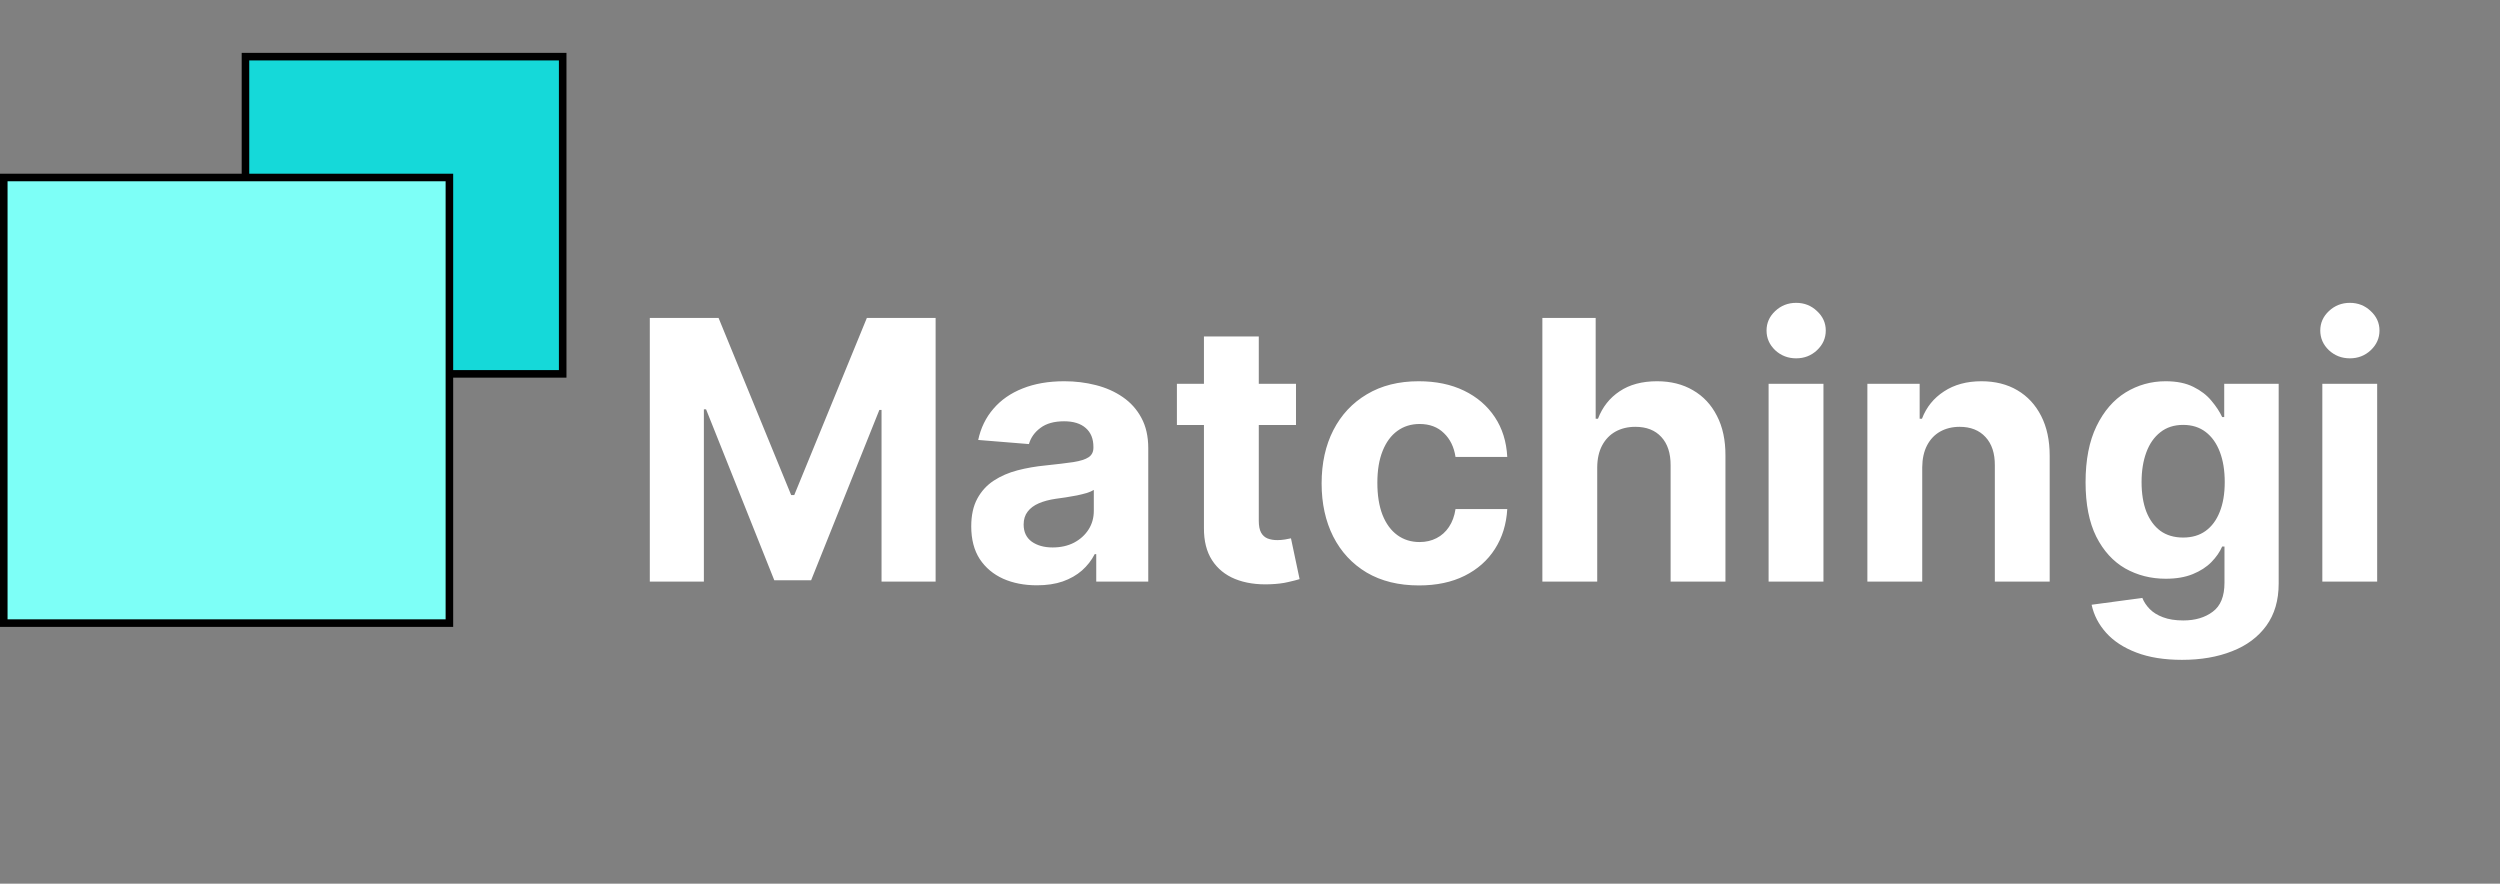 <svg width="331" height="117" viewBox="0 0 331 117" fill="none" xmlns="http://www.w3.org/2000/svg">
<rect x="0" y="0" width="331" height="117" fill="#808080" stroke="none"/>
<path d="M86.034 42.091H95.136L104.75 65.546H105.159L114.773 42.091H123.875V77H116.716V54.278H116.426L107.392 76.829H102.517L93.483 54.193H93.193V77H86.034V42.091ZM137.286 77.494C135.615 77.494 134.126 77.204 132.82 76.625C131.513 76.034 130.479 75.165 129.717 74.017C128.967 72.858 128.592 71.415 128.592 69.688C128.592 68.233 128.859 67.011 129.393 66.023C129.928 65.034 130.655 64.239 131.575 63.636C132.496 63.034 133.541 62.58 134.712 62.273C135.893 61.966 137.132 61.75 138.428 61.625C139.95 61.466 141.178 61.318 142.109 61.182C143.041 61.034 143.717 60.818 144.138 60.534C144.558 60.25 144.768 59.83 144.768 59.273V59.17C144.768 58.091 144.428 57.256 143.746 56.665C143.075 56.074 142.121 55.778 140.882 55.778C139.575 55.778 138.536 56.068 137.763 56.648C136.99 57.216 136.479 57.932 136.229 58.795L129.513 58.25C129.854 56.659 130.524 55.284 131.524 54.125C132.524 52.955 133.814 52.057 135.393 51.432C136.984 50.795 138.825 50.477 140.916 50.477C142.371 50.477 143.763 50.648 145.092 50.989C146.433 51.33 147.621 51.858 148.655 52.574C149.7 53.29 150.524 54.21 151.126 55.335C151.729 56.449 152.03 57.784 152.03 59.341V77H145.143V73.369H144.939C144.518 74.188 143.956 74.909 143.251 75.534C142.547 76.148 141.7 76.631 140.712 76.983C139.723 77.324 138.581 77.494 137.286 77.494ZM139.365 72.483C140.433 72.483 141.376 72.273 142.195 71.852C143.013 71.421 143.655 70.841 144.121 70.114C144.587 69.386 144.82 68.562 144.82 67.642V64.864C144.592 65.011 144.28 65.148 143.882 65.273C143.496 65.386 143.058 65.494 142.57 65.597C142.081 65.688 141.592 65.773 141.104 65.852C140.615 65.921 140.172 65.983 139.774 66.04C138.922 66.165 138.178 66.364 137.541 66.636C136.905 66.909 136.411 67.278 136.058 67.744C135.706 68.199 135.53 68.767 135.53 69.449C135.53 70.438 135.888 71.193 136.604 71.716C137.331 72.227 138.251 72.483 139.365 72.483ZM171.589 50.818V56.273H155.822V50.818H171.589ZM159.402 44.545H166.663V68.954C166.663 69.625 166.766 70.148 166.97 70.523C167.175 70.886 167.459 71.142 167.822 71.29C168.197 71.438 168.629 71.511 169.118 71.511C169.459 71.511 169.8 71.483 170.141 71.426C170.482 71.358 170.743 71.307 170.925 71.273L172.067 76.676C171.703 76.79 171.192 76.921 170.533 77.068C169.874 77.227 169.072 77.324 168.129 77.358C166.379 77.426 164.845 77.193 163.527 76.659C162.22 76.125 161.203 75.296 160.476 74.171C159.749 73.046 159.391 71.625 159.402 69.909V44.545ZM187.868 77.511C185.186 77.511 182.879 76.943 180.947 75.807C179.027 74.659 177.55 73.068 176.516 71.034C175.493 69 174.982 66.659 174.982 64.011C174.982 61.33 175.499 58.977 176.533 56.955C177.578 54.92 179.061 53.335 180.982 52.199C182.902 51.051 185.186 50.477 187.834 50.477C190.118 50.477 192.118 50.892 193.834 51.722C195.55 52.551 196.908 53.716 197.908 55.216C198.908 56.716 199.459 58.477 199.561 60.5H192.709C192.516 59.193 192.004 58.142 191.175 57.347C190.357 56.54 189.283 56.136 187.953 56.136C186.828 56.136 185.845 56.443 185.004 57.057C184.175 57.659 183.527 58.54 183.061 59.699C182.595 60.858 182.362 62.261 182.362 63.909C182.362 65.579 182.589 67 183.044 68.171C183.51 69.341 184.163 70.233 185.004 70.847C185.845 71.46 186.828 71.767 187.953 71.767C188.783 71.767 189.527 71.597 190.186 71.256C190.857 70.915 191.408 70.421 191.839 69.773C192.283 69.114 192.572 68.324 192.709 67.403H199.561C199.447 69.403 198.902 71.165 197.925 72.688C196.959 74.199 195.624 75.381 193.919 76.233C192.214 77.085 190.197 77.511 187.868 77.511ZM211.472 61.864V77H204.21V42.091H211.267V55.438H211.574C212.165 53.892 213.119 52.682 214.438 51.807C215.756 50.92 217.409 50.477 219.398 50.477C221.216 50.477 222.801 50.875 224.153 51.67C225.517 52.455 226.574 53.585 227.324 55.062C228.085 56.528 228.46 58.284 228.449 60.33V77H221.188V61.625C221.199 60.011 220.79 58.756 219.96 57.858C219.142 56.96 217.994 56.511 216.517 56.511C215.528 56.511 214.653 56.722 213.892 57.142C213.142 57.562 212.551 58.176 212.119 58.983C211.699 59.778 211.483 60.739 211.472 61.864ZM234.163 77V50.818H241.425V77H234.163ZM237.811 47.443C236.732 47.443 235.805 47.085 235.033 46.369C234.271 45.642 233.891 44.773 233.891 43.761C233.891 42.761 234.271 41.903 235.033 41.188C235.805 40.46 236.732 40.097 237.811 40.097C238.891 40.097 239.811 40.46 240.572 41.188C241.345 41.903 241.732 42.761 241.732 43.761C241.732 44.773 241.345 45.642 240.572 46.369C239.811 47.085 238.891 47.443 237.811 47.443ZM254.503 61.864V77H247.241V50.818H254.162V55.438H254.469C255.048 53.915 256.02 52.71 257.384 51.824C258.747 50.926 260.401 50.477 262.344 50.477C264.162 50.477 265.747 50.875 267.099 51.67C268.452 52.466 269.503 53.602 270.253 55.08C271.003 56.545 271.378 58.295 271.378 60.33V77H264.116V61.625C264.128 60.023 263.719 58.773 262.889 57.875C262.06 56.966 260.918 56.511 259.463 56.511C258.486 56.511 257.622 56.722 256.872 57.142C256.134 57.562 255.554 58.176 255.134 58.983C254.724 59.778 254.514 60.739 254.503 61.864ZM288.896 87.364C286.544 87.364 284.527 87.04 282.845 86.392C281.175 85.756 279.845 84.886 278.857 83.784C277.868 82.682 277.226 81.443 276.93 80.068L283.646 79.165C283.851 79.688 284.175 80.176 284.618 80.631C285.061 81.085 285.646 81.449 286.374 81.722C287.112 82.006 288.01 82.148 289.067 82.148C290.646 82.148 291.947 81.761 292.97 80.989C294.004 80.227 294.521 78.949 294.521 77.153V72.364H294.214C293.896 73.091 293.419 73.778 292.783 74.426C292.146 75.074 291.328 75.602 290.328 76.011C289.328 76.421 288.135 76.625 286.749 76.625C284.783 76.625 282.993 76.171 281.379 75.261C279.777 74.341 278.499 72.938 277.544 71.051C276.601 69.153 276.129 66.756 276.129 63.858C276.129 60.892 276.612 58.415 277.578 56.426C278.544 54.438 279.828 52.949 281.43 51.96C283.044 50.972 284.811 50.477 286.732 50.477C288.197 50.477 289.425 50.727 290.413 51.227C291.402 51.716 292.197 52.33 292.8 53.068C293.413 53.795 293.885 54.511 294.214 55.216H294.487V50.818H301.697V77.256C301.697 79.483 301.152 81.347 300.061 82.847C298.97 84.347 297.459 85.472 295.527 86.222C293.607 86.983 291.396 87.364 288.896 87.364ZM289.05 71.171C290.22 71.171 291.209 70.881 292.016 70.301C292.834 69.71 293.459 68.869 293.891 67.778C294.334 66.676 294.555 65.358 294.555 63.824C294.555 62.29 294.339 60.96 293.908 59.835C293.476 58.699 292.851 57.818 292.033 57.193C291.214 56.568 290.22 56.256 289.05 56.256C287.857 56.256 286.851 56.58 286.033 57.227C285.214 57.864 284.595 58.75 284.175 59.886C283.754 61.023 283.544 62.335 283.544 63.824C283.544 65.335 283.754 66.642 284.175 67.744C284.607 68.835 285.226 69.682 286.033 70.284C286.851 70.875 287.857 71.171 289.05 71.171ZM307.476 77V50.818H314.737V77H307.476ZM311.124 47.443C310.044 47.443 309.118 47.085 308.345 46.369C307.584 45.642 307.203 44.773 307.203 43.761C307.203 42.761 307.584 41.903 308.345 41.188C309.118 40.46 310.044 40.097 311.124 40.097C312.203 40.097 313.124 40.46 313.885 41.188C314.658 41.903 315.044 42.761 315.044 43.761C315.044 44.773 314.658 45.642 313.885 46.369C313.124 47.085 312.203 47.443 311.124 47.443Z" fill="white"/>
<rect x="32.5" y="7.5" width="42" height="42" fill="#15D9D9" stroke="black"/>
<rect x="0.5" y="23.5" width="59" height="59" fill="#7DFFF7" stroke="black"/>
</svg>
